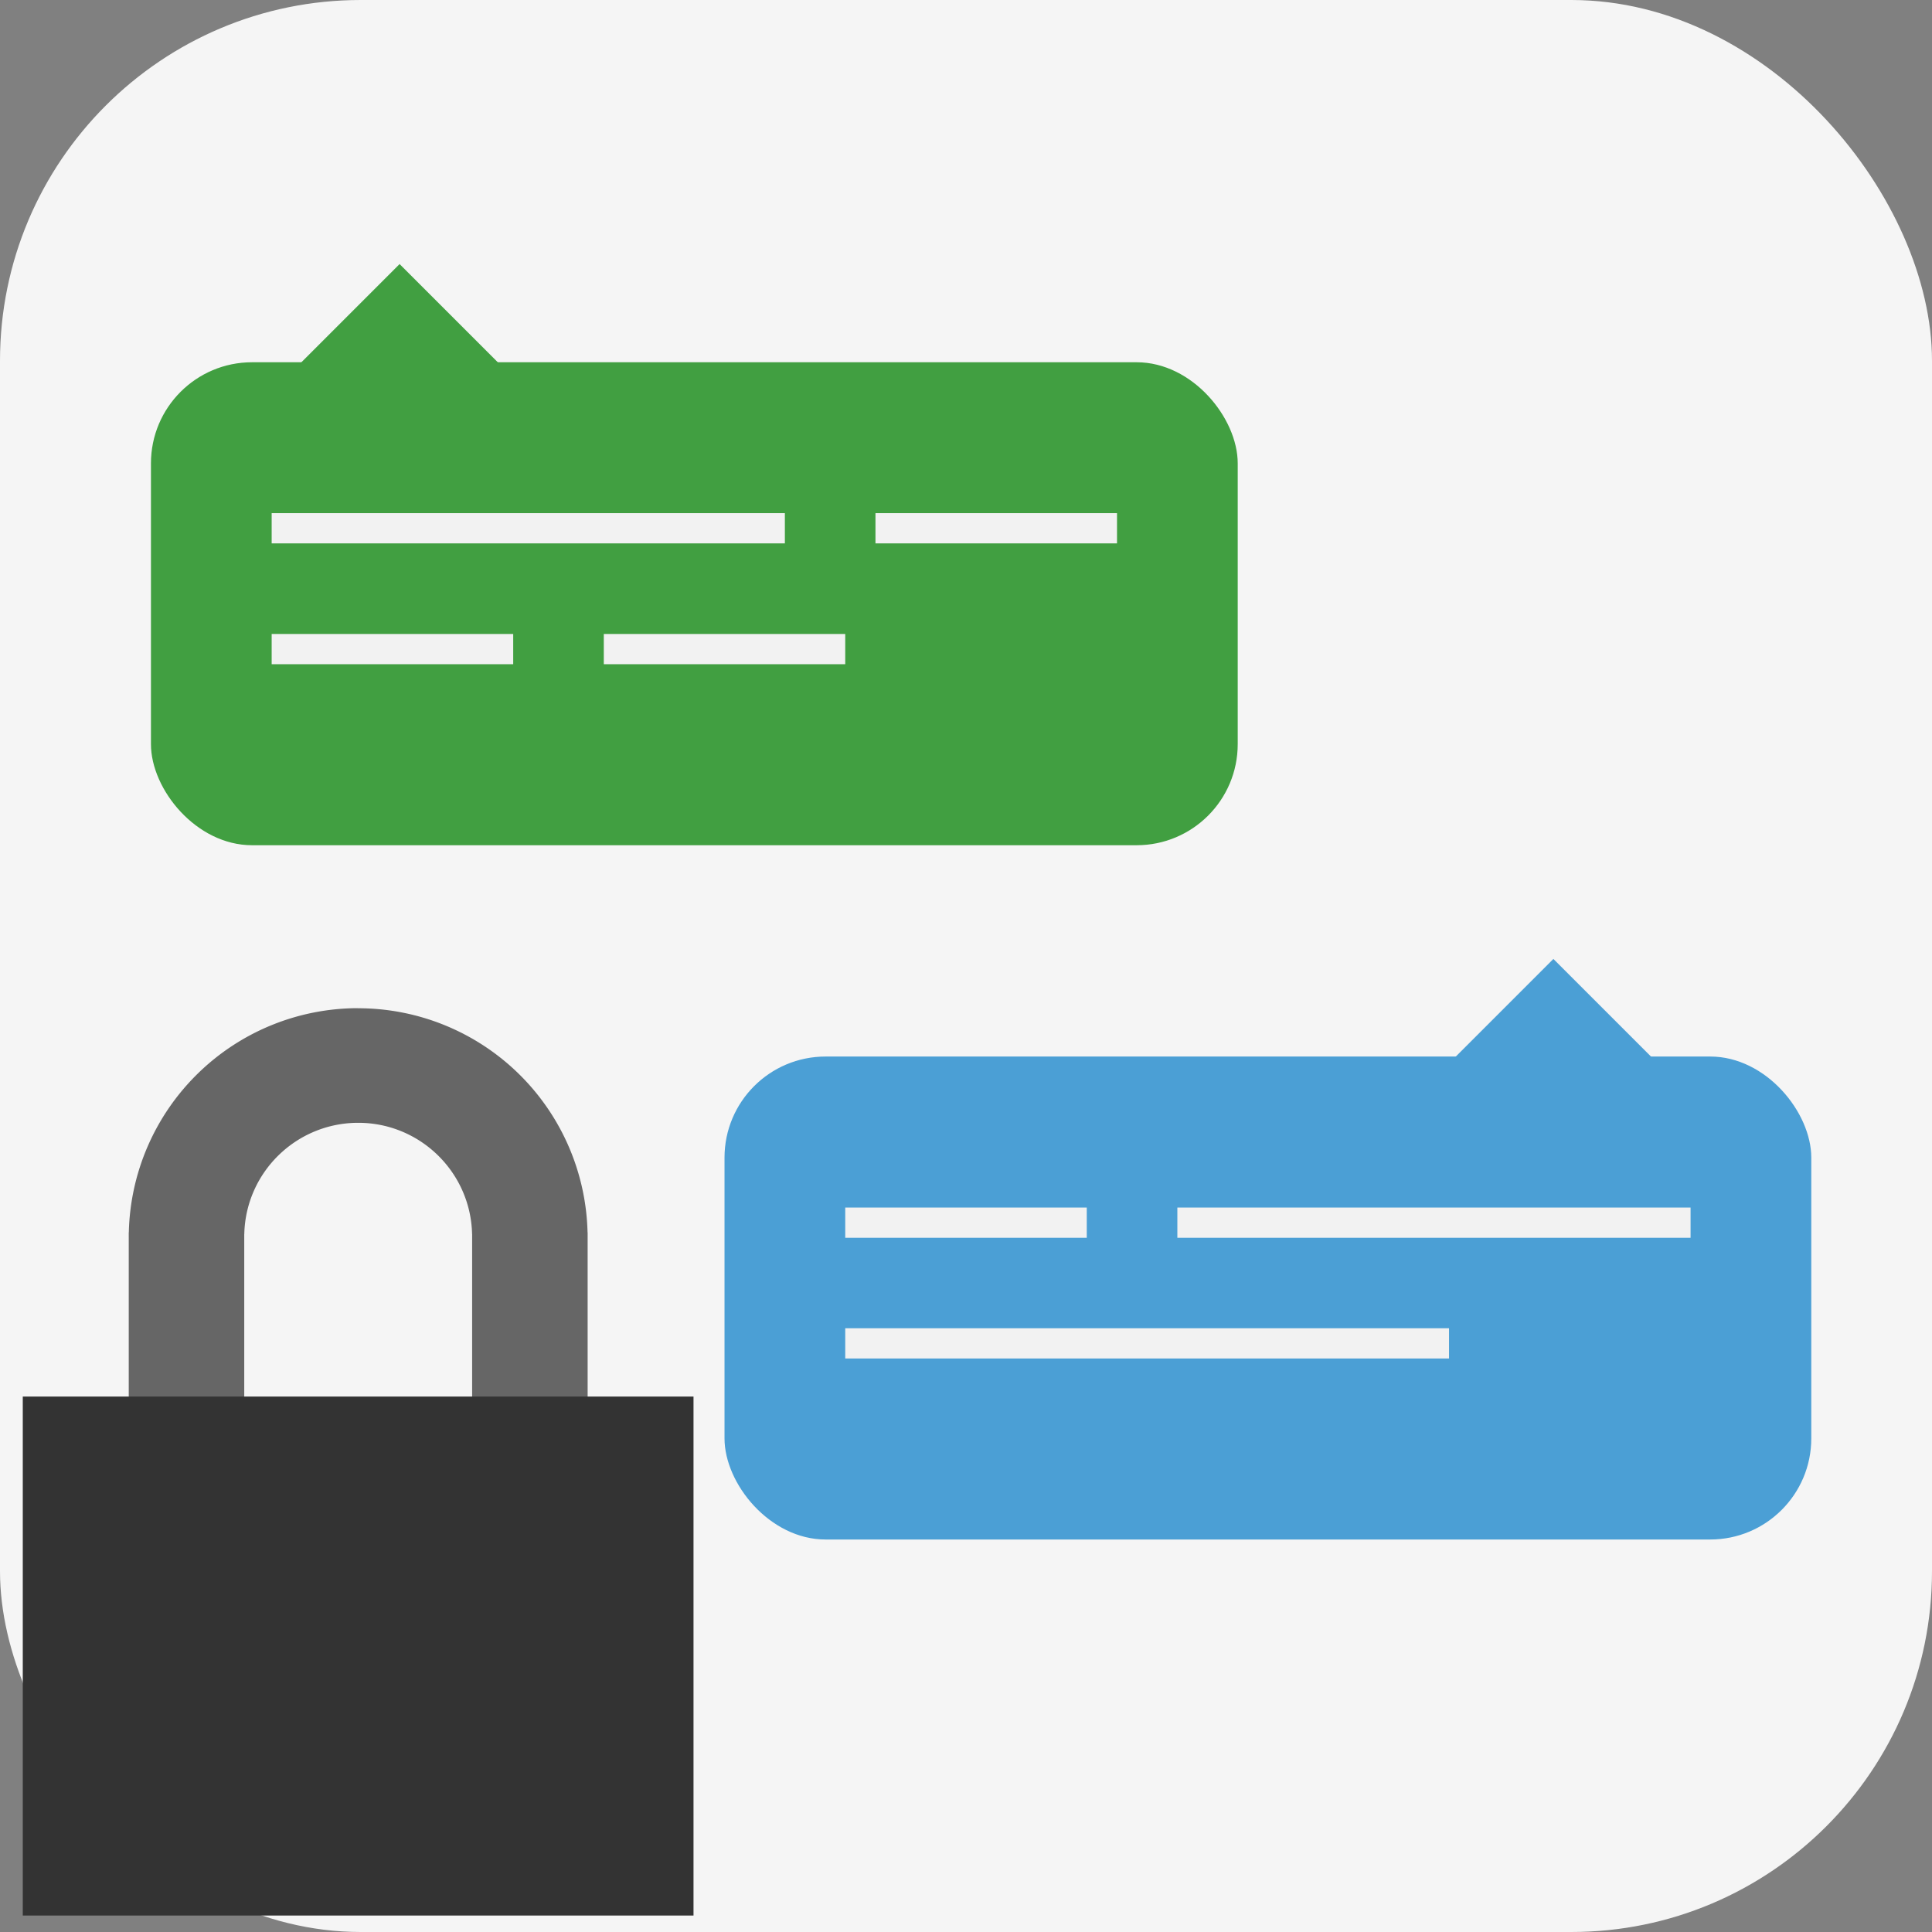 <?xml version="1.0" encoding="UTF-8" standalone="no"?>
<svg
   xmlns:dc="http://purl.org/dc/elements/1.1/"
   xmlns:cc="http://creativecommons.org/ns#"
   xmlns:rdf="http://www.w3.org/1999/02/22-rdf-syntax-ns#"
   xmlns:svg="http://www.w3.org/2000/svg"
   xmlns="http://www.w3.org/2000/svg"
   xmlns:sodipodi="http://sodipodi.sourceforge.net/DTD/sodipodi-0.dtd"
   xmlns:inkscape="http://www.inkscape.org/namespaces/inkscape"
   inkscape:export-ydpi="24.000002"
   inkscape:export-xdpi="24.000002"
   inkscape:export-filename="D:\Downloads\icon_16.png"
   sodipodi:docname="06_lifecycle-chat.svg"
   inkscape:version="1.0.2 (e86c870879, 2021-01-15, custom)"
   id="svg8"
   version="1.1"
   viewBox="0 0 16.933 16.933"
   height="64"
   width="64">
  <rect x="0" y="0" width="16.933" height="16.933" fill="#808080" stroke="none"/>
  <defs
     id="defs2">
    <rect
       id="rect848"
       height="16.907"
       width="16.907"
       y="0.013"
       x="0.013" />
    <filter
       style="color-interpolation-filters:sRGB;"
       inkscape:label="Drop Shadow"
       id="filter1122">
      <feFlood
         flood-opacity="1"
         flood-color="rgb(0,0,0)"
         result="flood"
         id="feFlood1112" />
      <feComposite
         in="flood"
         in2="SourceGraphic"
         operator="in"
         result="composite1"
         id="feComposite1114" />
      <feGaussianBlur
         in="composite1"
         stdDeviation="0.2"
         result="blur"
         id="feGaussianBlur1116" />
      <feOffset
         dx="0"
         dy="0"
         result="offset"
         id="feOffset1118" />
      <feComposite
         in="SourceGraphic"
         in2="offset"
         operator="over"
         result="fbSourceGraphic"
         id="feComposite1120" />
      <feColorMatrix
         result="fbSourceGraphicAlpha"
         in="fbSourceGraphic"
         values="0 0 0 -1 0 0 0 0 -1 0 0 0 0 -1 0 0 0 0 1 0"
         id="feColorMatrix1304" />
      <feFlood
         id="feFlood1306"
         flood-opacity="0.6"
         flood-color="rgb(0,0,0)"
         result="flood"
         in="fbSourceGraphic" />
      <feComposite
         in2="fbSourceGraphic"
         id="feComposite1308"
         in="flood"
         operator="in"
         result="composite1" />
      <feGaussianBlur
         id="feGaussianBlur1310"
         in="composite1"
         stdDeviation="0.2"
         result="blur" />
      <feOffset
         id="feOffset1312"
         dx="0"
         dy="0"
         result="offset" />
      <feComposite
         in2="offset"
         id="feComposite1314"
         in="fbSourceGraphic"
         operator="over"
         result="composite2" />
    </filter>
    <filter
       style="color-interpolation-filters:sRGB;"
       inkscape:label="Drop Shadow"
       id="filter1122-7">
      <feFlood
         flood-opacity="1"
         flood-color="rgb(0,0,0)"
         result="flood"
         id="feFlood1112-3" />
      <feComposite
         in="flood"
         in2="SourceGraphic"
         operator="in"
         result="composite1"
         id="feComposite1114-9" />
      <feGaussianBlur
         in="composite1"
         stdDeviation="0.2"
         result="blur"
         id="feGaussianBlur1116-3" />
      <feOffset
         dx="0"
         dy="0"
         result="offset"
         id="feOffset1118-1" />
      <feComposite
         in="SourceGraphic"
         in2="offset"
         operator="over"
         result="fbSourceGraphic"
         id="feComposite1120-1" />
      <feColorMatrix
         result="fbSourceGraphicAlpha"
         in="fbSourceGraphic"
         values="0 0 0 -1 0 0 0 0 -1 0 0 0 0 -1 0 0 0 0 1 0"
         id="feColorMatrix1316" />
      <feFlood
         id="feFlood1318"
         flood-opacity="0.6"
         flood-color="rgb(0,0,0)"
         result="flood"
         in="fbSourceGraphic" />
      <feComposite
         in2="fbSourceGraphic"
         id="feComposite1320"
         in="flood"
         operator="in"
         result="composite1" />
      <feGaussianBlur
         id="feGaussianBlur1322"
         in="composite1"
         stdDeviation="0.2"
         result="blur" />
      <feOffset
         id="feOffset1324"
         dx="0"
         dy="0"
         result="offset" />
      <feComposite
         in2="offset"
         id="feComposite1326"
         in="fbSourceGraphic"
         operator="over"
         result="composite2" />
    </filter>
    <filter
       style="color-interpolation-filters:sRGB;"
       inkscape:label="Drop Shadow"
       id="filter1122-8">
      <feFlood
         flood-opacity="1"
         flood-color="rgb(0,0,0)"
         result="flood"
         id="feFlood1112-8" />
      <feComposite
         in="flood"
         in2="SourceGraphic"
         operator="in"
         result="composite1"
         id="feComposite1114-5" />
      <feGaussianBlur
         in="composite1"
         stdDeviation="0.2"
         result="blur"
         id="feGaussianBlur1116-8" />
      <feOffset
         dx="0"
         dy="0"
         result="offset"
         id="feOffset1118-8" />
      <feComposite
         in="SourceGraphic"
         in2="offset"
         operator="over"
         result="fbSourceGraphic"
         id="feComposite1120-4" />
      <feColorMatrix
         result="fbSourceGraphicAlpha"
         in="fbSourceGraphic"
         values="0 0 0 -1 0 0 0 0 -1 0 0 0 0 -1 0 0 0 0 1 0"
         id="feColorMatrix1340" />
      <feFlood
         id="feFlood1342"
         flood-opacity="0.6"
         flood-color="rgb(0,0,0)"
         result="flood"
         in="fbSourceGraphic" />
      <feComposite
         in2="fbSourceGraphic"
         id="feComposite1344"
         in="flood"
         operator="in"
         result="composite1" />
      <feGaussianBlur
         id="feGaussianBlur1346"
         in="composite1"
         stdDeviation="0.2"
         result="blur" />
      <feOffset
         id="feOffset1348"
         dx="0"
         dy="0"
         result="offset" />
      <feComposite
         in2="offset"
         id="feComposite1350"
         in="fbSourceGraphic"
         operator="over"
         result="composite2" />
    </filter>
    <filter
       style="color-interpolation-filters:sRGB"
       inkscape:label="Drop Shadow"
       id="filter1122-2">
      <feFlood
         flood-opacity="1"
         flood-color="rgb(0,0,0)"
         result="flood"
         id="feFlood1112-7" />
      <feComposite
         in="flood"
         in2="SourceGraphic"
         operator="in"
         result="composite1"
         id="feComposite1114-7" />
      <feGaussianBlur
         in="composite1"
         stdDeviation="0.2"
         result="blur"
         id="feGaussianBlur1116-5" />
      <feOffset
         dx="0"
         dy="0"
         result="offset"
         id="feOffset1118-3" />
      <feComposite
         in="SourceGraphic"
         in2="offset"
         operator="over"
         result="composite2"
         id="feComposite1120-6" />
    </filter>
    <filter
       style="color-interpolation-filters:sRGB;"
       inkscape:label="Drop Shadow"
       id="filter1122-9">
      <feFlood
         flood-opacity="1"
         flood-color="rgb(0,0,0)"
         result="flood"
         id="feFlood1112-1" />
      <feComposite
         in="flood"
         in2="SourceGraphic"
         operator="in"
         result="composite1"
         id="feComposite1114-3" />
      <feGaussianBlur
         in="composite1"
         stdDeviation="0.2"
         result="blur"
         id="feGaussianBlur1116-7" />
      <feOffset
         dx="0"
         dy="0"
         result="offset"
         id="feOffset1118-5" />
      <feComposite
         in="SourceGraphic"
         in2="offset"
         operator="over"
         result="fbSourceGraphic"
         id="feComposite1120-68" />
      <feColorMatrix
         result="fbSourceGraphicAlpha"
         in="fbSourceGraphic"
         values="0 0 0 -1 0 0 0 0 -1 0 0 0 0 -1 0 0 0 0 1 0"
         id="feColorMatrix1328" />
      <feFlood
         id="feFlood1330"
         flood-opacity="0.6"
         flood-color="rgb(0,0,0)"
         result="flood"
         in="fbSourceGraphic" />
      <feComposite
         in2="fbSourceGraphic"
         id="feComposite1332"
         in="flood"
         operator="in"
         result="composite1" />
      <feGaussianBlur
         id="feGaussianBlur1334"
         in="composite1"
         stdDeviation="0.2"
         result="blur" />
      <feOffset
         id="feOffset1336"
         dx="0"
         dy="0"
         result="offset" />
      <feComposite
         in2="offset"
         id="feComposite1338"
         in="fbSourceGraphic"
         operator="over"
         result="composite2" />
    </filter>
    <filter
       style="color-interpolation-filters:sRGB;"
       inkscape:label="Drop Shadow"
       id="filter1122-5">
      <feFlood
         flood-opacity="1"
         flood-color="rgb(0,0,0)"
         result="flood"
         id="feFlood1112-6" />
      <feComposite
         in="flood"
         in2="SourceGraphic"
         operator="in"
         result="composite1"
         id="feComposite1114-0" />
      <feGaussianBlur
         in="composite1"
         stdDeviation="0.2"
         result="blur"
         id="feGaussianBlur1116-9" />
      <feOffset
         dx="0"
         dy="0"
         result="offset"
         id="feOffset1118-2" />
      <feComposite
         in="SourceGraphic"
         in2="offset"
         operator="over"
         result="fbSourceGraphic"
         id="feComposite1120-8" />
      <feColorMatrix
         result="fbSourceGraphicAlpha"
         in="fbSourceGraphic"
         values="0 0 0 -1 0 0 0 0 -1 0 0 0 0 -1 0 0 0 0 1 0"
         id="feColorMatrix1352" />
      <feFlood
         id="feFlood1354"
         flood-opacity="0.6"
         flood-color="rgb(0,0,0)"
         result="flood"
         in="fbSourceGraphic" />
      <feComposite
         in2="fbSourceGraphic"
         id="feComposite1356"
         in="flood"
         operator="in"
         result="composite1" />
      <feGaussianBlur
         id="feGaussianBlur1358"
         in="composite1"
         stdDeviation="0.2"
         result="blur" />
      <feOffset
         id="feOffset1360"
         dx="0"
         dy="0"
         result="offset" />
      <feComposite
         in2="offset"
         id="feComposite1362"
         in="fbSourceGraphic"
         operator="over"
         result="composite2" />
    </filter>
  </defs>
  <sodipodi:namedview
     inkscape:snap-global="false"
     inkscape:window-maximized="1"
     inkscape:window-y="-8"
     inkscape:window-x="-8"
     inkscape:window-height="1017"
     inkscape:window-width="1920"
     units="px"
     showgrid="false"
     inkscape:document-rotation="0"
     inkscape:current-layer="layer1"
     inkscape:document-units="mm"
     inkscape:cy="17.715141"
     inkscape:cx="33.432998"
     inkscape:zoom="6.4990182"
     inkscape:pageshadow="2"
     inkscape:pageopacity="0.0"
     borderopacity="1.0"
     bordercolor="#666666"
     pagecolor="#ffffff"
     id="base" />
  <g
     id="layer1"
     inkscape:groupmode="layer"
     inkscape:label="Layer 1">
    <rect
       ry="3.162"
       y="0"
       x="-1.3877788e-17"
       height="16.933"
       width="16.933"
       id="rect1090"
       style="fill:#f5f5f5;fill-opacity:1;stroke-width:0.013;stroke-linecap:round;stroke-linejoin:round" />
    <g
       id="g1452">
      <rect
         style="fill:#419f41;fill-opacity:1;stroke:none;stroke-width:0.523;stroke-linecap:round;stroke-linejoin:round"
         id="rect1364"
         width="9.525"
         height="4.233"
         x="1.323"
         y="3.175"
         ry="0.886" />
      <rect
         style="fill:#419f41;fill-opacity:1;stroke:none;stroke-width:0.529;stroke-linecap:round;stroke-linejoin:round"
         id="rect1366"
         width="1.248"
         height="1.248"
         x="-0.408"
         y="4.113"
         transform="rotate(-45)" />
    </g>
    <g
       id="g1456">
      <rect
         style="fill:#4b9fd5;fill-opacity:1;stroke:none;stroke-width:0.523;stroke-linecap:round;stroke-linejoin:round"
         id="rect1364-5"
         width="9.525"
         height="4.233"
         x="6.35"
         y="9.26"
         ry="0.886" />
      <rect
         style="fill:#4b9fd5;fill-opacity:1;stroke:none;stroke-width:0.529;stroke-linecap:round;stroke-linejoin:round"
         id="rect1366-0"
         width="1.248"
         height="1.248"
         x="2.436"
         y="15.57"
         transform="rotate(-45)" />
    </g>
    <path
       style="fill:none;stroke:#f2f2f2;stroke-width:0.265;stroke-linecap:butt;stroke-linejoin:miter;stroke-miterlimit:4;stroke-dasharray:none;stroke-opacity:1"
       d="M 2.381,4.63 H 6.879"
       id="path1392" />
    <path
       style="fill:none;stroke:#f2f2f2;stroke-width:0.265;stroke-linecap:butt;stroke-linejoin:miter;stroke-miterlimit:4;stroke-dasharray:none;stroke-opacity:1"
       d="M 7.673,4.63 H 9.79"
       id="path1392-1" />
    <path
       style="fill:none;stroke:#f2f2f2;stroke-width:0.265;stroke-linecap:butt;stroke-linejoin:miter;stroke-miterlimit:4;stroke-dasharray:none;stroke-opacity:1"
       d="M 14.817,10.716 H 10.319"
       id="path1392-4" />
    <path
       style="fill:none;stroke:#f2f2f2;stroke-width:0.265;stroke-linecap:butt;stroke-linejoin:miter;stroke-miterlimit:4;stroke-dasharray:none;stroke-opacity:1"
       d="M 9.525,10.716 H 7.408"
       id="path1392-1-2" />
    <path
       style="fill:none;stroke:#f2f2f2;stroke-width:0.265;stroke-linecap:butt;stroke-linejoin:miter;stroke-miterlimit:4;stroke-dasharray:none;stroke-opacity:1"
       d="M 12.7,11.774 H 7.408"
       id="path1392-1-2-1" />
    <path
       style="fill:none;stroke:#f2f2f2;stroke-width:0.265;stroke-linecap:butt;stroke-linejoin:miter;stroke-miterlimit:4;stroke-dasharray:none;stroke-opacity:1"
       d="M 2.381,5.689 H 4.498"
       id="path1392-1-8" />
    <path
       style="fill:none;stroke:#f2f2f2;stroke-width:0.265;stroke-linecap:butt;stroke-linejoin:miter;stroke-miterlimit:4;stroke-dasharray:none;stroke-opacity:1"
       d="M 5.292,5.689 H 7.408"
       id="path1392-1-7" />
    <g
       id="g1052"
       transform="matrix(0.76,0,0,0.76,8.492,3.453)">
      <path
         id="path1006"
         style="fill:#666666;stroke-width:0.789;stroke-linecap:round;stroke-linejoin:round"
         d="m -7.048,7.083 a 2.646,2.646 0 0 0 -2.64,2.585 h -0.001 v 0.06 a 2.646,2.646 0 0 0 0,0.005 v 5.919 h 1.332 v -5.93 -0.003 -0.03 h 5.168e-4 c 0.016,-0.713 0.598,-1.282 1.311,-1.284 h 0.003 c 0.714,9.24e-5 1.297,0.57 1.313,1.284 h 5.167e-4 v 0.027 0.003 5.933 h 1.332 V 9.729 a 2.646,2.646 0 0 0 0,-0.005 v -0.055 h -0.001 a 2.646,2.646 0 0 0 -2.645,-2.585 2.646,2.646 0 0 0 -0.005,0 z" />
      <rect
         style="fill:#333333;stroke-width:0.923;stroke-linecap:round;stroke-linejoin:round"
         id="rect1004"
         width="7.735"
         height="5.985"
         x="-10.911"
         y="11.562" />
    </g>
  </g>
</svg>
